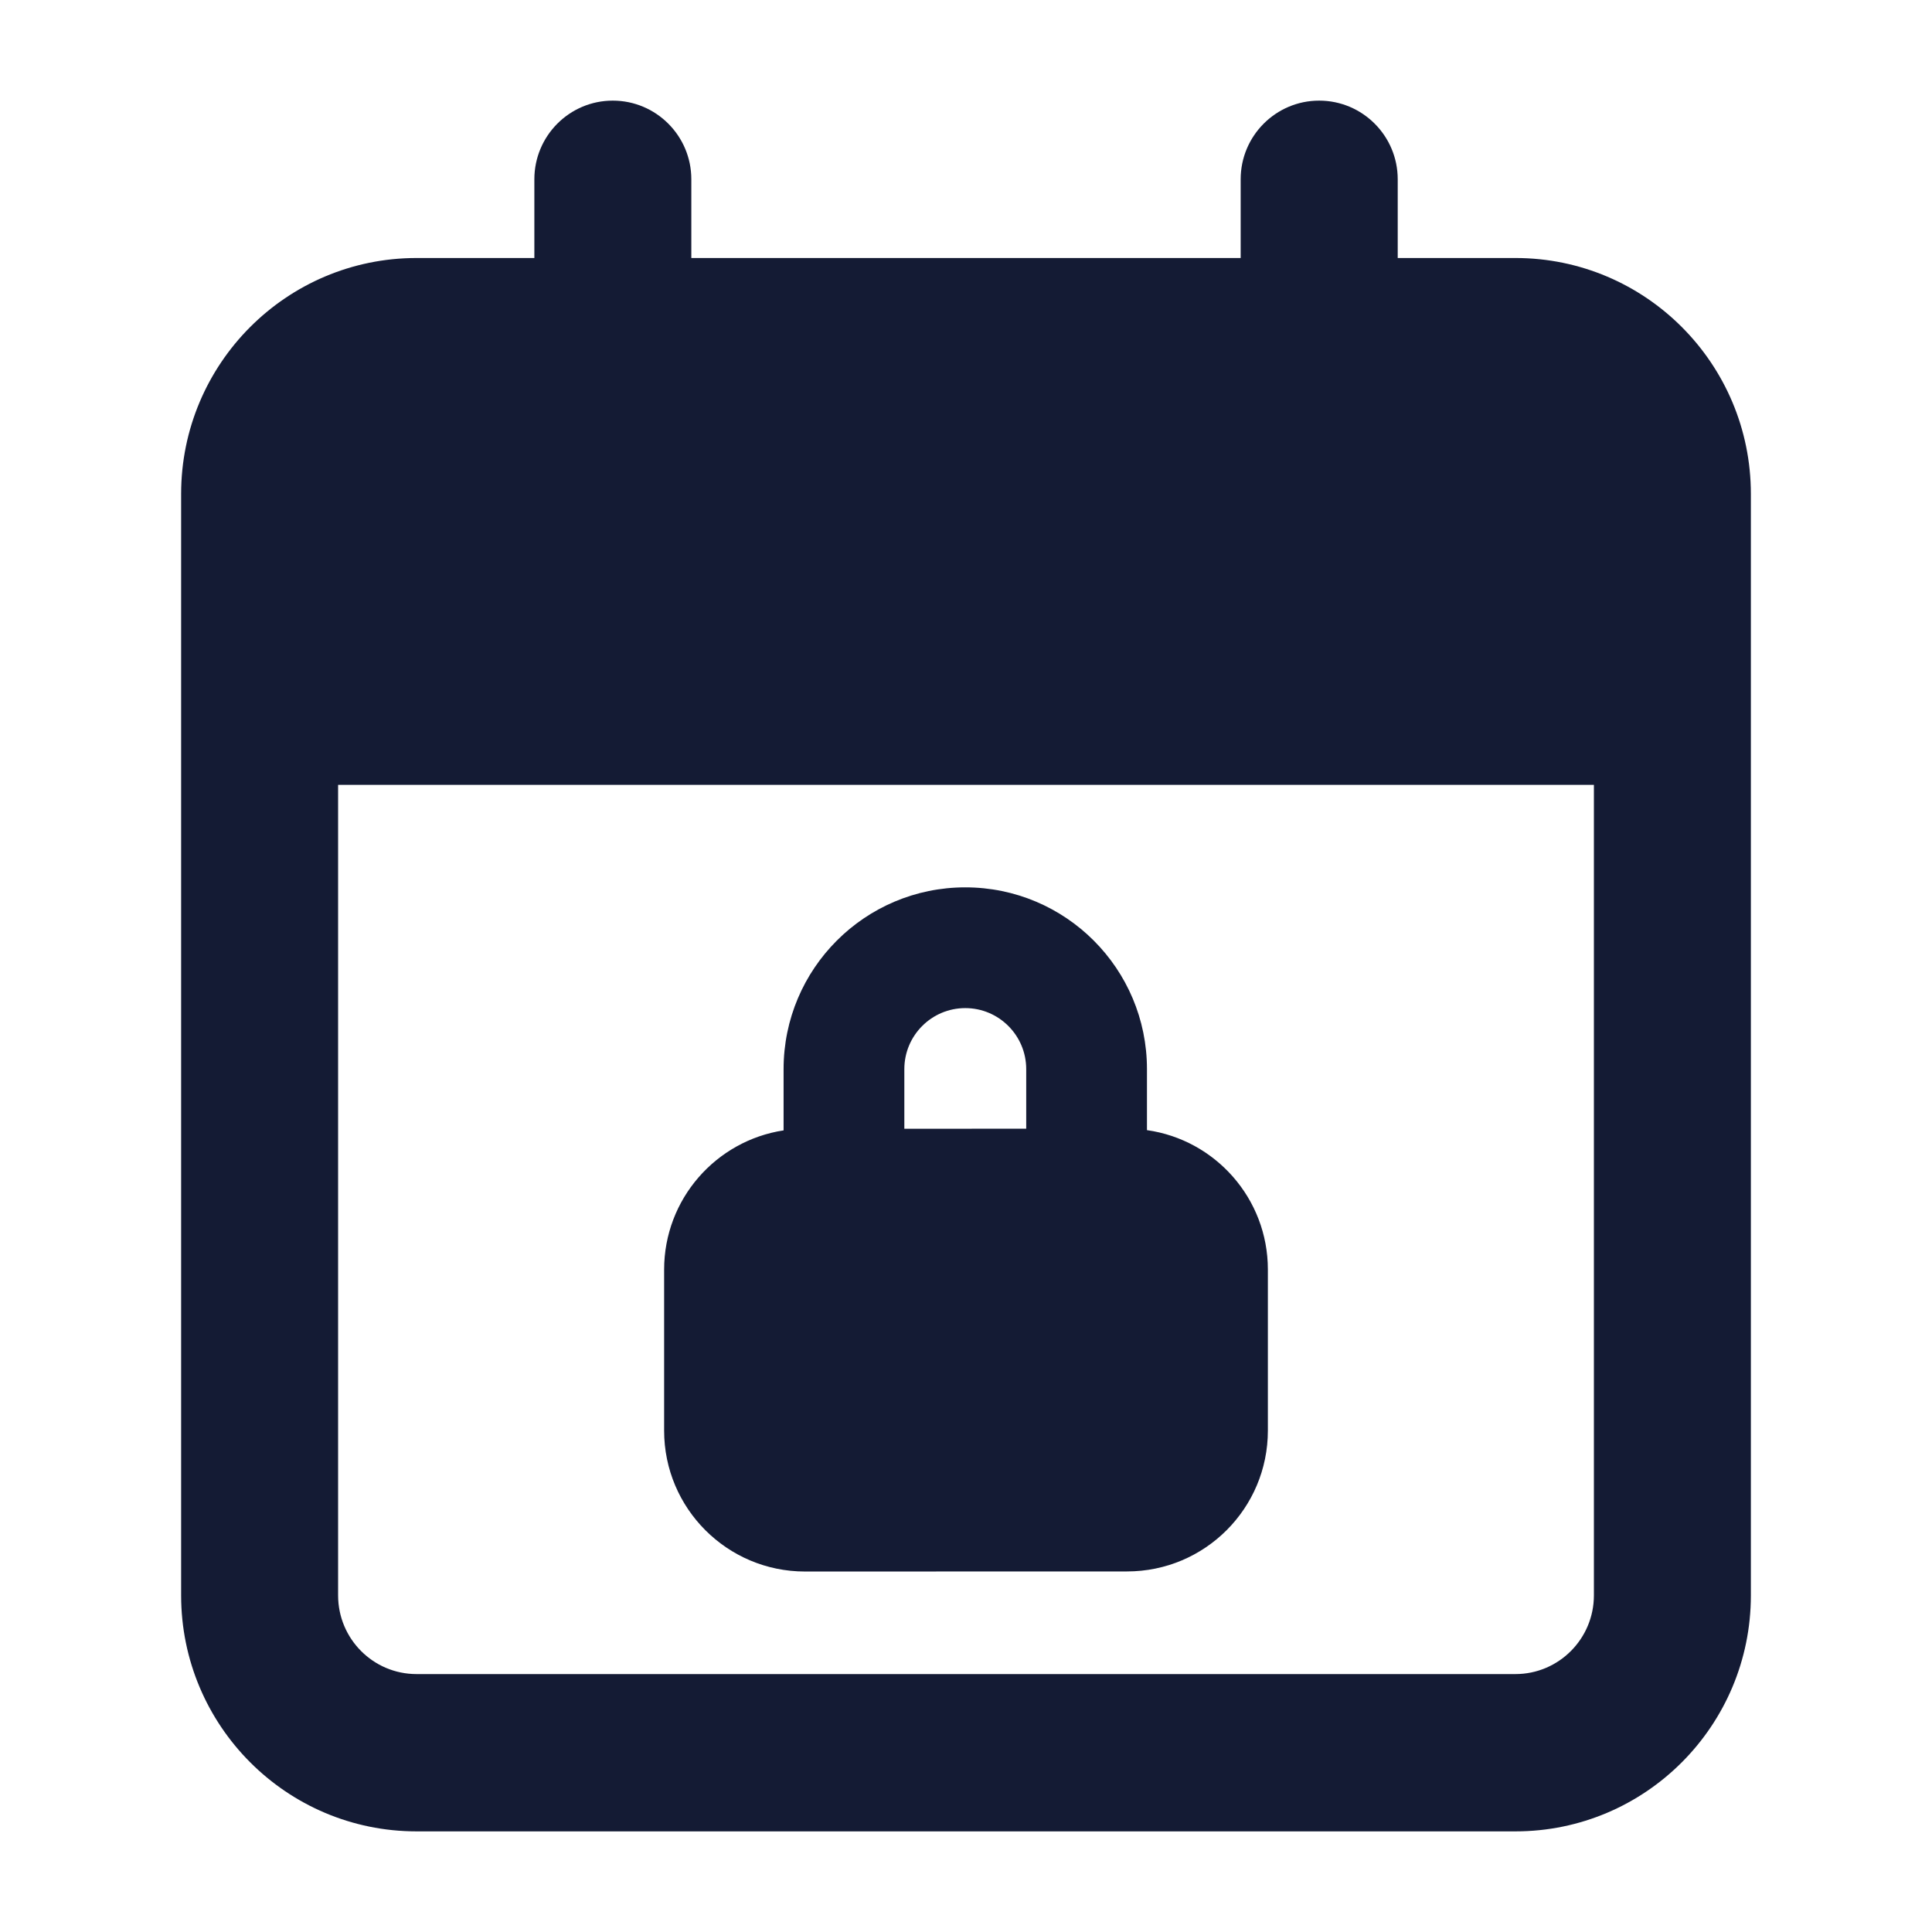 <svg width="24" height="24" viewBox="0 0 24 24" fill="none" xmlns="http://www.w3.org/2000/svg">
<path fill-rule="evenodd" clip-rule="evenodd" d="M7.612 1.25C8.151 1.25 8.588 1.688 8.588 2.227V3.205H15.412V2.227C15.412 1.688 15.849 1.25 16.387 1.25C16.926 1.25 17.363 1.688 17.363 2.227V3.205H18.825C20.44 3.205 21.75 4.517 21.75 6.136V19.818C21.75 21.437 20.44 22.75 18.825 22.75H5.175C3.56 22.75 2.25 21.437 2.25 19.818V6.136C2.25 4.517 3.56 3.205 5.175 3.205H6.638V2.227C6.638 1.688 7.074 1.25 7.612 1.25ZM19.8 9.75H4.2V19.818C4.2 20.358 4.636 20.796 5.175 20.796H18.825C19.363 20.796 19.8 20.358 19.8 19.818V9.75Z" fill="#141B34"/>
<path fill-rule="evenodd" clip-rule="evenodd" d="M14.248 14.039V13.281C14.248 12.034 13.238 11.023 11.991 11.023C10.745 11.023 9.734 12.034 9.734 13.281V14.042C8.894 14.17 8.25 14.896 8.25 15.772V17.772C8.25 18.738 9.034 19.522 10 19.522L14 19.521C14.967 19.521 15.75 18.738 15.75 17.771V15.771C15.75 14.889 15.097 14.159 14.248 14.039ZM11.234 13.281C11.234 12.863 11.573 12.523 11.991 12.523C12.409 12.523 12.748 12.863 12.748 13.281V14.021L11.234 14.022V13.281Z" fill="#141B34"/>
</svg>
